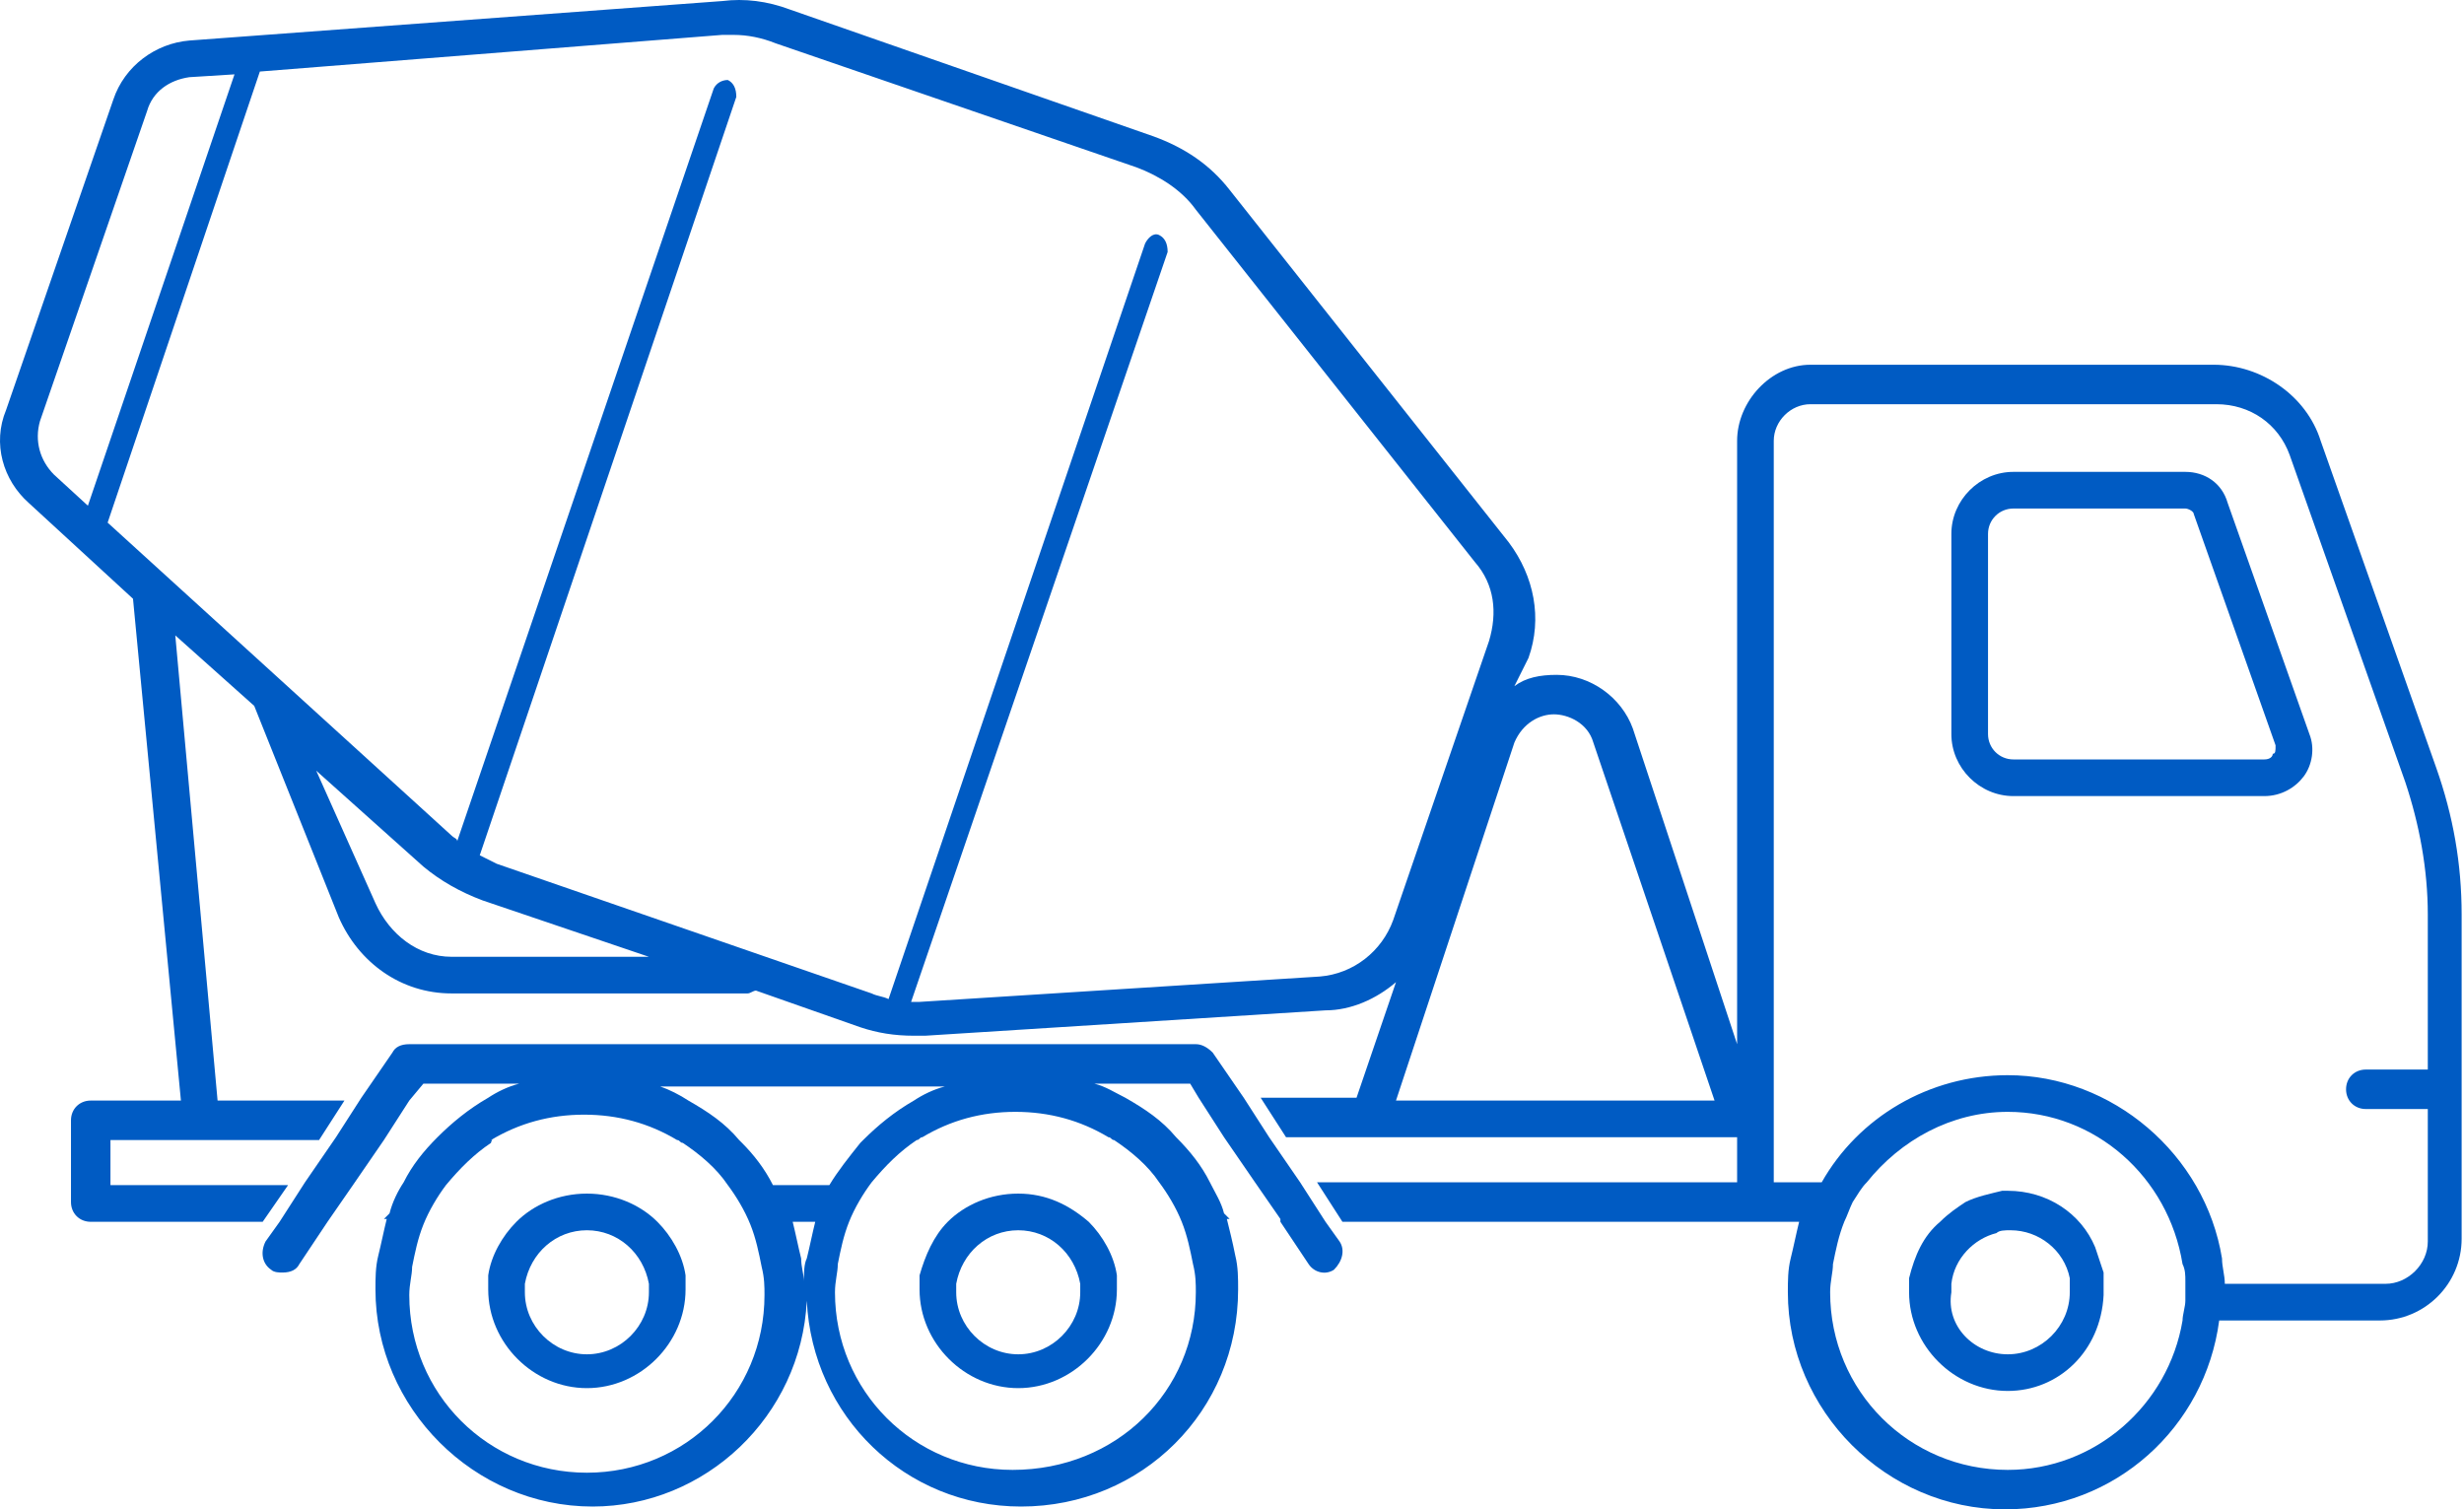 <svg width="271" height="166" viewBox="0 0 271 166" fill="none" xmlns="http://www.w3.org/2000/svg">
<path d="M175.241 81.663C174.621 79.492 172.45 78.562 170.9 78.562C169.35 78.562 167.489 79.492 166.559 81.663L153.536 121.041H188.574L175.241 81.663ZM162.218 61.819L131.522 23.061C129.972 20.89 127.491 19.34 125.011 18.41L85.323 4.767C83.772 4.147 82.222 3.837 80.672 3.837C80.362 3.837 80.052 3.837 79.431 3.837L28.581 7.868L11.838 57.478L49.665 91.895C49.975 92.205 50.285 92.205 50.285 92.515L78.501 9.728C78.811 9.108 79.431 8.798 80.052 8.798C80.672 9.108 80.982 9.728 80.982 10.658L52.766 94.065C53.386 94.375 54.006 94.686 54.626 94.996L95.865 109.258C96.485 109.569 97.105 109.569 97.725 109.879L125.941 26.782C126.251 26.162 126.871 25.541 127.491 25.852C128.111 26.162 128.421 26.782 128.421 27.712L100.206 110.189C100.516 110.189 100.826 110.189 101.136 110.189L145.165 107.398C148.885 107.088 151.986 104.608 153.226 101.197L163.768 70.501C164.699 67.4 164.389 64.299 162.218 61.819ZM20.829 8.488C18.659 8.798 16.799 10.038 16.178 12.209L4.396 46.316C3.776 48.486 4.396 50.657 5.946 52.207L9.667 55.618L25.791 8.178L20.829 8.488ZM41.294 99.336C42.844 102.747 45.945 105.228 49.665 105.228H71.37L53.076 99.026C50.596 98.096 48.425 96.856 46.565 95.306L34.782 84.763L41.294 99.336ZM220.82 118.25C232.292 118.25 242.524 126.932 244.385 138.404C244.385 139.335 244.695 140.265 244.695 141.195H262.369C264.849 141.195 267.019 139.025 267.019 136.544V121.971H260.198C258.958 121.971 258.028 121.041 258.028 119.801C258.028 118.56 258.958 117.63 260.198 117.63H267.019V100.577C267.019 95.616 266.089 90.655 264.539 86.004L251.826 50.036C250.586 46.626 247.486 44.455 243.765 44.455H199.116C196.945 44.455 195.085 46.316 195.085 48.486V122.901V130.033H200.356C204.387 122.901 212.138 118.25 220.82 118.25ZM201.596 139.025C201.596 139.955 201.286 140.885 201.286 142.125C201.286 152.977 209.968 161.659 220.82 161.659C230.432 161.659 238.494 154.528 240.044 145.226C240.044 144.606 240.354 143.675 240.354 143.055C240.354 142.745 240.354 142.435 240.354 141.815C240.354 141.505 240.354 141.195 240.354 140.885C240.354 140.265 240.354 139.645 240.044 139.025C238.494 129.413 230.432 122.281 220.82 122.281C214.619 122.281 209.038 125.382 205.317 130.033C204.697 130.653 204.387 131.273 203.767 132.203C203.457 132.823 203.146 133.753 202.836 134.374C202.216 135.924 201.906 137.474 201.596 139.025ZM199.116 40.114H243.455C248.726 40.114 253.687 43.525 255.237 48.486L267.95 84.453C269.81 89.725 270.74 94.996 270.74 100.577V119.801V136.234C270.74 141.195 266.709 145.226 261.748 145.226H244.075C242.524 157.008 232.602 166 220.51 166C207.487 166 196.635 155.148 196.635 142.125C196.635 140.885 196.635 139.645 196.945 138.404C197.255 137.164 197.565 135.614 197.875 134.374H192.604H147.645L144.855 130.033H191.054V125.072H150.746H141.444L138.653 120.731H149.196L153.536 108.018C151.366 109.879 148.575 111.119 145.785 111.119L101.756 113.909C101.446 113.909 101.136 113.909 100.516 113.909C98.345 113.909 96.485 113.599 94.624 112.979L83.152 108.948C82.842 108.948 82.532 109.258 82.222 109.258H49.665C44.084 109.258 39.433 105.848 37.263 100.887L27.961 77.632L19.279 69.88L23.93 121.041H37.883L35.092 125.382H22.38H12.148V130.343H31.682L28.891 134.374H9.977C8.737 134.374 7.807 133.443 7.807 132.203V123.211C7.807 121.971 8.737 121.041 9.977 121.041H19.899L14.628 65.85L3.156 55.307C0.365 52.827 -0.875 48.796 0.675 45.075L12.458 10.969C13.698 7.248 17.109 4.767 20.829 4.457L79.431 0.116C81.912 -0.194 84.392 0.116 86.873 1.046L126.871 14.999C130.282 16.24 133.072 18.1 135.243 20.89L165.939 59.648C168.73 63.369 169.66 68.02 168.109 72.361L166.559 75.462C167.799 74.531 169.35 74.221 171.21 74.221C174.931 74.221 178.341 76.702 179.582 80.112L191.054 114.84V48.486C191.054 44.145 194.775 40.114 199.116 40.114Z" fill="#005BC3"/>
<path d="M220.82 148.947C224.541 148.947 227.642 145.846 227.642 142.125C227.642 141.815 227.642 141.505 227.642 141.195C227.642 140.885 227.642 140.885 227.642 140.575C227.021 137.474 224.231 135.304 221.13 135.304C220.51 135.304 219.89 135.304 219.58 135.614C217.099 136.234 214.929 138.405 214.619 141.195C214.619 141.505 214.619 141.815 214.619 142.125C213.999 145.846 217.099 148.947 220.82 148.947ZM213.379 134.374C214.309 133.444 215.239 132.823 216.169 132.203C217.409 131.583 218.96 131.273 220.2 130.963C220.51 130.963 220.51 130.963 220.82 130.963C225.161 130.963 228.882 133.444 230.432 137.164C230.742 138.094 231.052 139.025 231.362 139.955C231.362 140.575 231.362 140.885 231.362 141.505C231.362 141.815 231.362 142.125 231.362 142.435C231.052 148.637 226.401 152.977 220.82 152.977C214.929 152.977 209.968 148.016 209.968 142.125C209.968 141.505 209.968 140.885 209.968 140.575C210.588 138.094 211.518 135.924 213.379 134.374Z" fill="#005BC3"/>
<path d="M250.276 81.973L241.284 56.548C241.284 56.238 240.664 55.928 240.354 55.928H221.44C219.89 55.928 218.65 57.168 218.65 58.718V80.733C218.65 82.283 219.89 83.523 221.44 83.523H249.036C249.656 83.523 249.966 83.213 249.966 82.903C250.276 82.903 250.276 82.593 250.276 81.973ZM249.036 87.554H221.44C217.72 87.554 214.619 84.454 214.619 80.733V58.718C214.619 54.998 217.72 51.897 221.44 51.897H240.354C242.525 51.897 244.385 53.137 245.005 55.308L253.997 80.733C254.617 82.283 254.307 84.144 253.377 85.384C252.447 86.624 250.896 87.554 249.036 87.554Z" fill="#005BC3"/>
<path d="M64.548 148.947C68.269 148.947 71.37 145.846 71.37 142.125C71.37 141.815 71.37 141.505 71.37 141.195C70.75 137.784 67.959 135.304 64.548 135.304C61.138 135.304 58.347 137.784 57.727 141.195C57.727 141.505 57.727 141.815 57.727 142.125C57.727 145.846 60.828 148.947 64.548 148.947ZM72.3 134.374C73.85 135.924 75.091 138.094 75.4 140.265C75.4 140.885 75.4 141.505 75.4 141.815C75.4 147.706 70.439 152.667 64.548 152.667C58.657 152.667 53.696 147.706 53.696 141.815C53.696 141.195 53.696 140.575 53.696 140.265C54.006 138.094 55.246 135.924 56.797 134.374C58.657 132.513 61.448 131.273 64.548 131.273C67.649 131.273 70.439 132.513 72.3 134.374Z" fill="#005BC3"/>
<path d="M111.988 148.947C115.709 148.947 118.809 145.846 118.809 142.125C118.809 141.815 118.809 141.505 118.809 141.195C118.189 137.784 115.399 135.304 111.988 135.304C108.577 135.304 105.787 137.784 105.167 141.195C105.167 141.505 105.167 141.815 105.167 142.125C105.167 145.846 108.267 148.947 111.988 148.947ZM104.236 134.374C106.097 132.513 108.887 131.273 111.988 131.273C115.089 131.273 117.569 132.513 119.74 134.374C121.29 135.924 122.53 138.094 122.84 140.265C122.84 140.885 122.84 141.505 122.84 141.815C122.84 147.706 117.879 152.667 111.988 152.667C106.097 152.667 101.136 147.706 101.136 141.815C101.136 141.195 101.136 140.575 101.136 140.265C101.756 138.094 102.686 135.924 104.236 134.374Z" fill="#005BC3"/>
<path d="M75.711 121.041C77.881 122.281 79.742 123.522 81.292 125.382L81.602 125.692C82.842 126.932 84.082 128.483 85.013 130.343H91.214C92.144 128.793 93.384 127.242 94.624 125.692L94.935 125.382C96.485 123.832 98.345 122.281 100.516 121.041C101.446 120.421 102.686 119.801 103.926 119.491H72.61C73.54 119.801 74.781 120.421 75.711 121.041ZM54.006 125.692C52.146 126.932 50.596 128.483 49.045 130.343C48.115 131.583 47.185 133.134 46.565 134.684C45.945 136.234 45.635 137.785 45.325 139.335C45.325 140.265 45.014 141.195 45.014 142.435C45.014 153.288 53.696 161.969 64.548 161.969C75.401 161.969 84.082 153.288 84.082 142.435C84.082 141.505 84.082 140.575 83.772 139.335C83.462 137.785 83.152 136.234 82.532 134.684C81.912 133.134 80.982 131.583 80.052 130.343C78.811 128.483 76.951 126.932 75.091 125.692C74.781 125.692 74.781 125.382 74.47 125.382C71.37 123.522 67.959 122.591 64.238 122.591C60.518 122.591 57.107 123.522 54.006 125.382C54.316 125.382 54.006 125.382 54.006 125.692ZM88.113 138.405C88.113 139.335 88.423 140.265 88.423 140.885C88.423 139.955 88.423 139.025 88.733 138.405C89.043 137.164 89.353 135.614 89.663 134.374H87.183C87.493 135.614 87.803 137.164 88.113 138.405ZM131.522 142.125C131.522 141.195 131.522 140.265 131.212 139.025C130.902 137.474 130.592 135.924 129.972 134.374C129.352 132.823 128.421 131.273 127.491 130.033C126.251 128.173 124.391 126.622 122.53 125.382C122.22 125.382 122.22 125.072 121.91 125.072C118.809 123.212 115.399 122.281 111.678 122.281C107.957 122.281 104.547 123.212 101.446 125.072C101.136 125.072 101.136 125.382 100.826 125.382C98.965 126.622 97.415 128.173 95.865 130.033C94.935 131.273 94.004 132.823 93.384 134.374C92.764 135.924 92.454 137.474 92.144 139.025C92.144 139.955 91.834 140.885 91.834 142.125C91.834 152.978 100.516 161.659 111.368 161.659C122.84 161.659 131.522 152.978 131.522 142.125ZM45.014 121.041L42.224 125.382L38.813 130.343L36.023 134.374L32.922 139.025C32.612 139.645 31.992 139.955 31.062 139.955C30.752 139.955 30.131 139.955 29.821 139.645C28.891 139.025 28.581 137.785 29.201 136.544L30.752 134.374L33.542 130.033L36.953 125.072L39.743 120.731L43.154 115.77C43.464 115.15 44.084 114.84 45.014 114.84H131.522C132.142 114.84 132.762 115.15 133.382 115.77L136.793 120.731L139.584 125.072L142.994 130.033L145.785 134.374L147.335 136.544C147.955 137.474 147.645 138.715 146.715 139.645C145.785 140.265 144.545 139.955 143.925 139.025L140.824 134.374V134.064L138.033 130.033L134.623 125.072L131.832 120.731L130.902 119.181H120.36C121.6 119.491 122.53 120.111 123.77 120.731C125.941 121.971 127.801 123.212 129.352 125.072C130.902 126.622 132.142 128.173 133.072 130.033C133.692 131.273 134.313 132.203 134.623 133.444L135.243 134.064H134.933C135.243 135.304 135.553 136.544 135.863 138.095C136.173 139.335 136.173 140.575 136.173 141.815C136.173 155.148 125.631 165.69 112.298 165.69C99.585 165.69 89.353 155.768 88.733 143.056C88.113 155.768 77.571 165.69 65.168 165.69C52.146 165.69 41.294 154.838 41.294 141.815C41.294 140.575 41.294 139.335 41.604 138.095C41.914 136.854 42.224 135.304 42.534 134.064H42.224L42.844 133.444C43.154 132.203 43.774 130.963 44.394 130.033C45.325 128.173 46.565 126.622 48.115 125.072C49.665 123.522 51.526 121.971 53.696 120.731C54.626 120.111 55.867 119.491 57.107 119.181H46.565L45.014 121.041Z" fill="#005BC3"/>
</svg>
